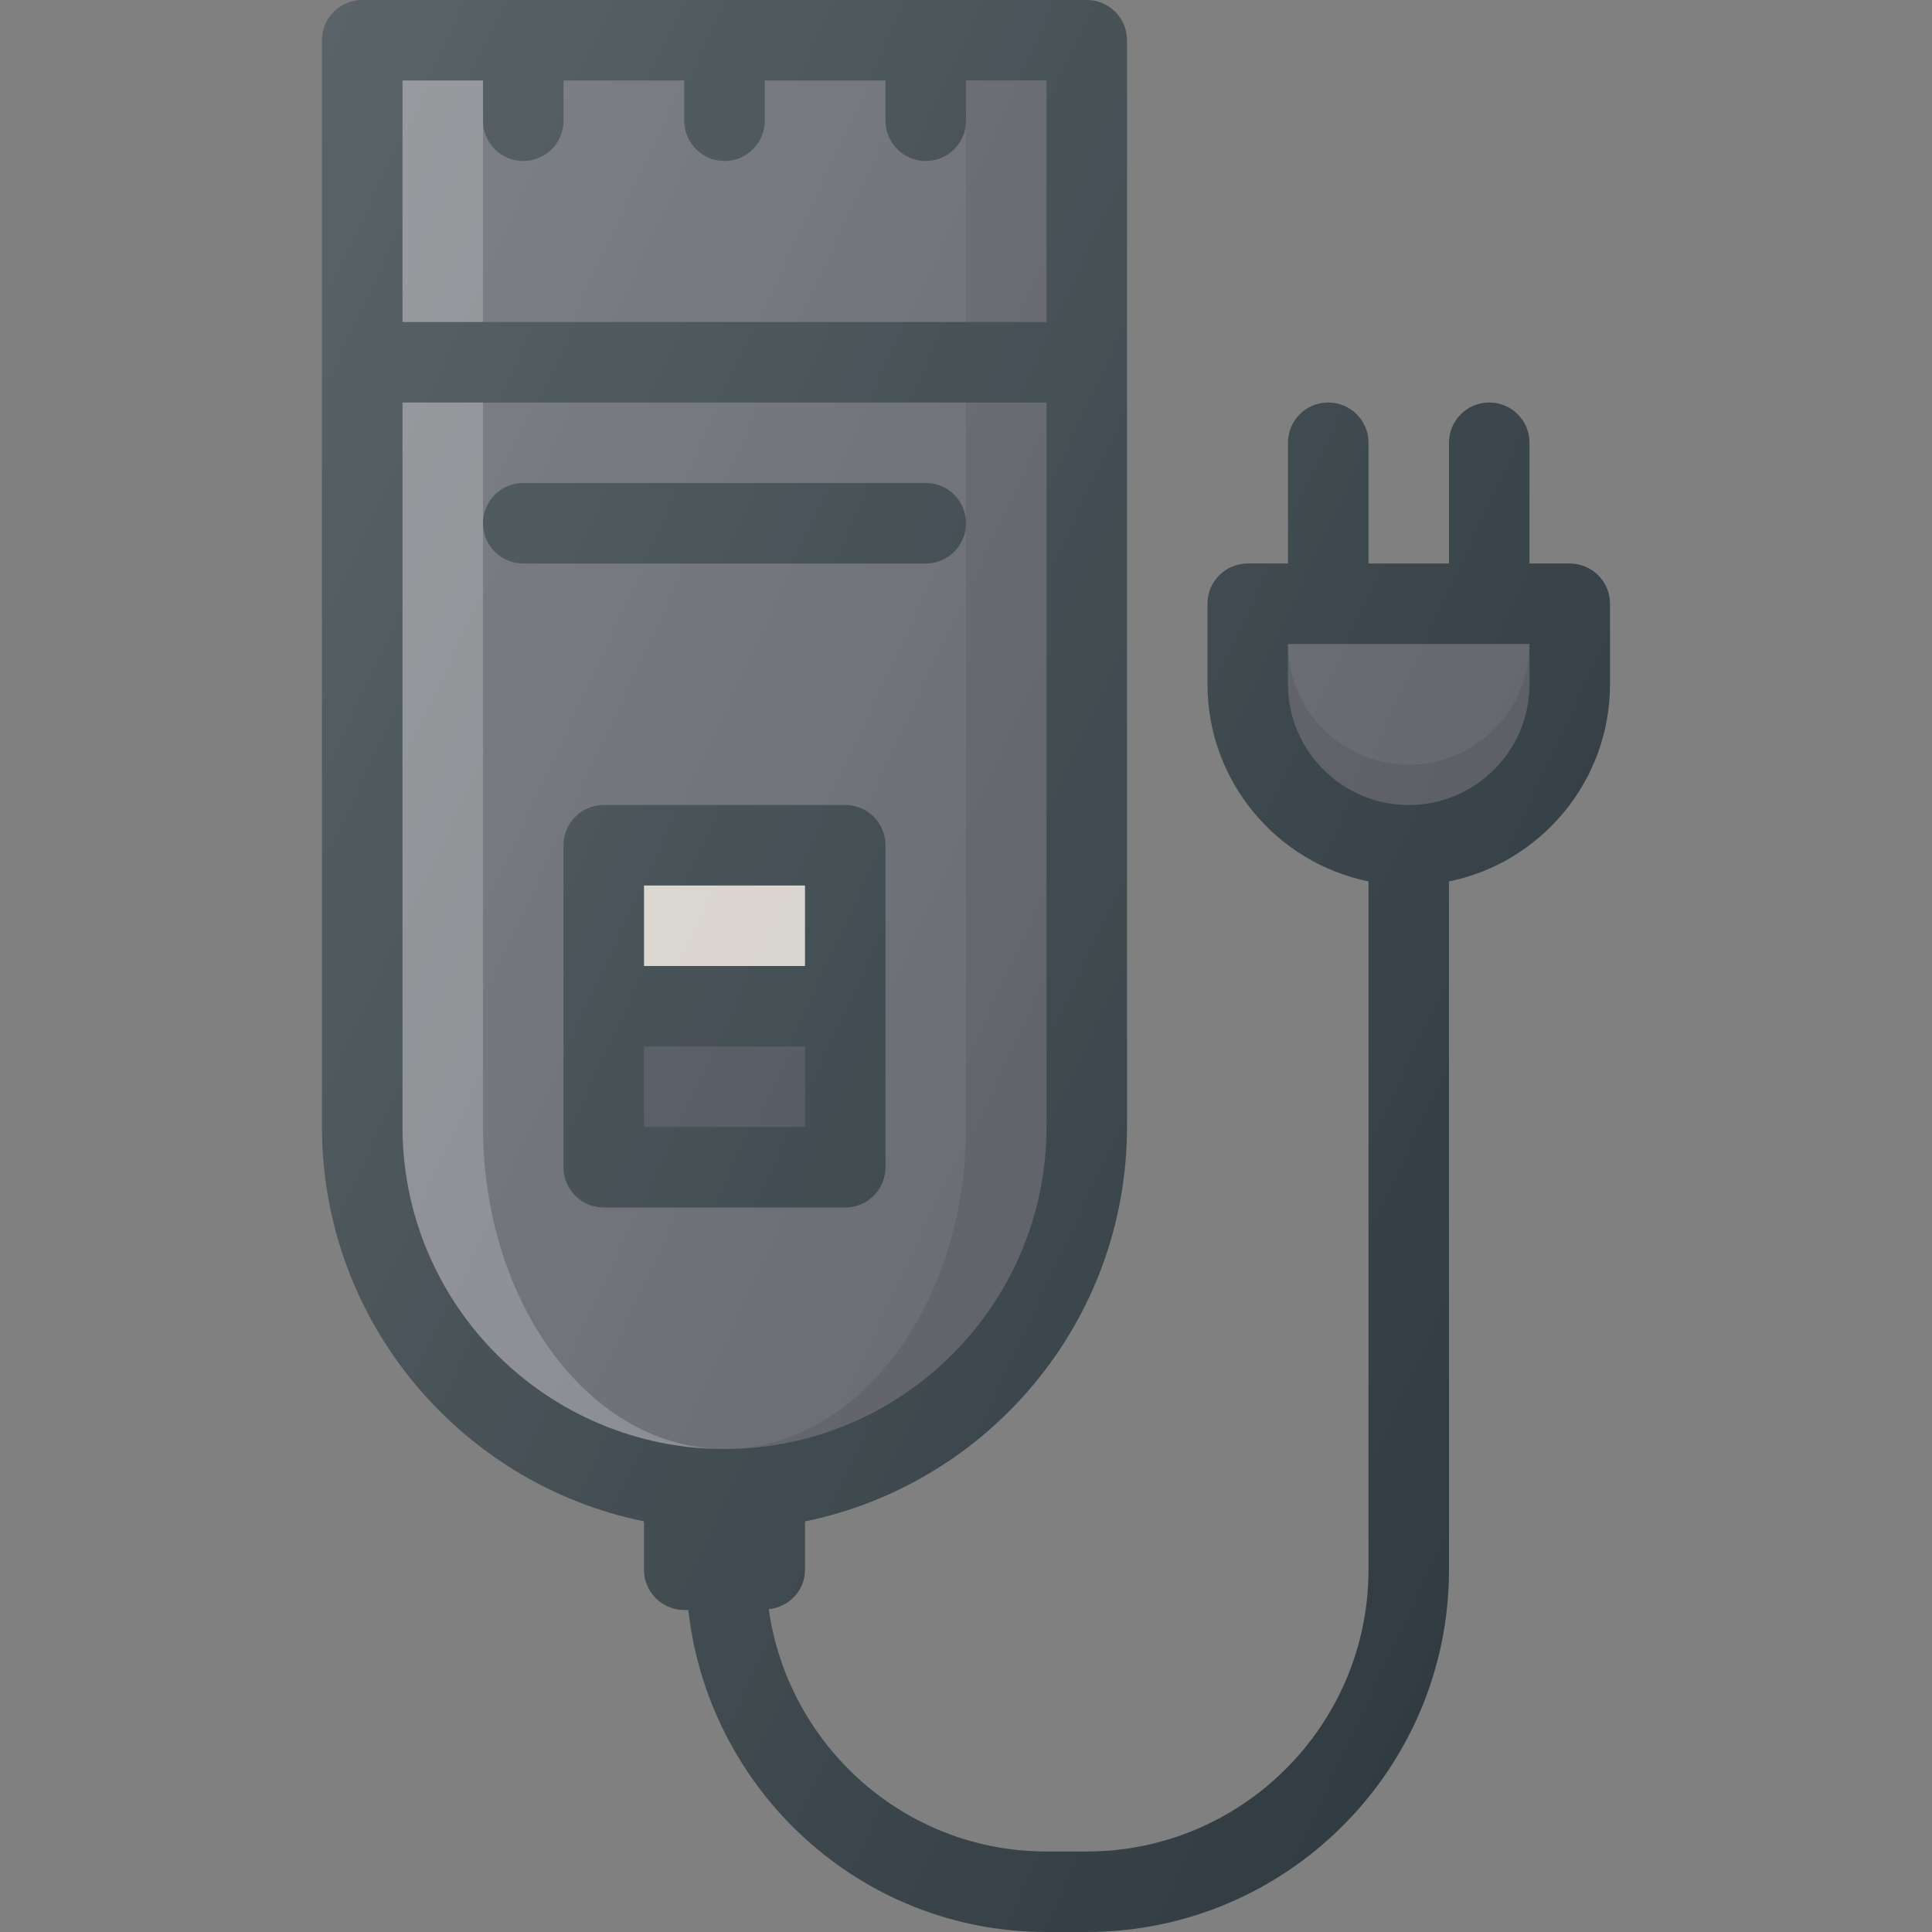 <?xml version="1.0" encoding="iso-8859-1"?>
<!-- Generator: Adobe Illustrator 19.0.0, SVG Export Plug-In . SVG Version: 6.00 Build 0)  -->
<svg version="1.1" id="Capa_1" xmlns="http://www.w3.org/2000/svg" xmlns:xlink="http://www.w3.org/1999/xlink" x="0px" y="0px"
	 viewBox="0 0 512 512" style="enable-background:new 0 0 512 512;" xml:space="preserve">
<rect x="0" y="0" width="512" height="512" fill="#808080" stroke="none"/>
<path style="fill:#303C42;" d="M416,149.333h-10.667v-32c0-5.896-4.771-10.667-10.667-10.667c-5.896,0-10.667,4.771-10.667,10.667
	v32h-21.333v-32c0-5.896-4.771-10.667-10.667-10.667c-5.896,0-10.667,4.771-10.667,10.667v32h-10.667
	c-5.896,0-10.667,4.771-10.667,10.667v21.333c0,25.754,18.353,47.298,42.667,52.254V416c0,41.167-33.5,74.667-74.667,74.667h-10.667
	c-37.587,0-68.469-28.022-73.609-64.214c5.372-0.555,9.609-4.932,9.609-10.453v-12.823c48.625-9.913,85.333-53.003,85.333-104.51
	v-288C298.667,4.771,293.896,0,288,0H96c-5.896,0-10.667,4.771-10.667,10.667v288c0,51.508,36.708,94.598,85.333,104.51V416
	c0,5.896,4.771,10.667,10.667,10.667h1.078C187.797,474.535,228.048,512,277.333,512H288c52.938,0,96-43.063,96-96V233.587
	c24.314-4.956,42.667-26.5,42.667-52.254V160C426.667,154.104,421.896,149.333,416,149.333z"/>
<path style="fill:#5F6369;" d="M106.667,298.667v-192h170.667v192C277.333,345.719,239.052,384,192,384
	S106.667,345.719,106.667,298.667z"/>
<path style="opacity:0.2;fill:#FFFFFF;enable-background:new    ;" d="M128,298.667v-192h-21.333v192
	C106.667,345.719,144.948,384,192,384C156.711,384,128,345.719,128,298.667z"/>
<path style="opacity:0.1;enable-background:new    ;" d="M256,106.667v192C256,345.719,227.289,384,192,384
	c47.052,0,85.333-38.281,85.333-85.333v-192H256z"/>
<g>
	<path style="fill:#303C42;" d="M256,138.667c0-5.896-4.771-10.667-10.667-10.667H138.667c-5.896,0-10.667,4.771-10.667,10.667
		s4.771,10.667,10.667,10.667h106.667C251.229,149.333,256,144.563,256,138.667z"/>
	<path style="fill:#303C42;" d="M234.667,309.333V224c0-5.896-4.771-10.667-10.667-10.667h-64c-5.896,0-10.667,4.771-10.667,10.667
		v85.333c0,5.896,4.771,10.667,10.667,10.667h64C229.896,320,234.667,315.229,234.667,309.333z"/>
</g>
<rect x="170.667" y="234.667" style="fill:#D5D0CA;" width="42.667" height="21.333"/>
<rect x="170.667" y="277.333" style="fill:#474C55;" width="42.667" height="21.333"/>
<path style="fill:#5F6369;" d="M128,21.333V32c0,5.896,4.771,10.667,10.667,10.667S149.333,37.896,149.333,32V21.333h32V32
	c0,5.896,4.771,10.667,10.667,10.667c5.896,0,10.667-4.771,10.667-10.667V21.333h32V32c0,5.896,4.771,10.667,10.667,10.667
	C251.229,42.667,256,37.896,256,32V21.333h21.333v64H106.667v-64H128z"/>
<polygon style="opacity:0.2;fill:#FFFFFF;enable-background:new    ;" points="128,21.333 106.667,21.333 106.667,85.333 
	128,85.333 128,32 "/>
<polygon style="opacity:0.1;enable-background:new    ;" points="256,21.333 256,32 256,85.333 277.333,85.333 277.333,21.333 "/>
<path style="fill:#5F6369;" d="M405.333,181.333c0,17.646-14.354,32-32,32s-32-14.354-32-32v-10.667h64V181.333z"/>
<path style="opacity:0.1;enable-background:new    ;" d="M373.333,202.667c-17.646,0-32-14.354-32-32v10.667
	c0,17.646,14.354,32,32,32s32-14.354,32-32v-10.667C405.333,188.313,390.979,202.667,373.333,202.667z"/>
<linearGradient id="SVGID_1_" gradientUnits="userSpaceOnUse" x1="-45.577" y1="639.933" x2="-26.375" y2="630.979" gradientTransform="matrix(21.333 0 0 -21.333 996.333 13791.667)">
	<stop  offset="0" style="stop-color:#FFFFFF;stop-opacity:0.2"/>
	<stop  offset="1" style="stop-color:#FFFFFF;stop-opacity:0"/>
</linearGradient>
<path style="fill:url(#SVGID_1_);" d="M416,149.333h-10.667v-32c0-5.896-4.771-10.667-10.667-10.667
	c-5.896,0-10.667,4.771-10.667,10.667v32h-21.333v-32c0-5.896-4.771-10.667-10.667-10.667c-5.896,0-10.667,4.771-10.667,10.667v32
	h-10.667c-5.896,0-10.667,4.771-10.667,10.667v21.333c0,25.754,18.353,47.298,42.667,52.254V416c0,41.167-33.5,74.667-74.667,74.667
	h-10.667c-37.587,0-68.469-28.022-73.609-64.214c5.372-0.555,9.609-4.932,9.609-10.453v-12.823
	c48.625-9.913,85.333-53.003,85.333-104.51v-288C298.667,4.771,293.896,0,288,0H96c-5.896,0-10.667,4.771-10.667,10.667v288
	c0,51.508,36.708,94.598,85.333,104.51V416c0,5.896,4.771,10.667,10.667,10.667h1.078C187.797,474.535,228.048,512,277.333,512H288
	c52.938,0,96-43.063,96-96V233.587c24.314-4.956,42.667-26.5,42.667-52.254V160C426.667,154.104,421.896,149.333,416,149.333z"/>
<g>
</g>
<g>
</g>
<g>
</g>
<g>
</g>
<g>
</g>
<g>
</g>
<g>
</g>
<g>
</g>
<g>
</g>
<g>
</g>
<g>
</g>
<g>
</g>
<g>
</g>
<g>
</g>
<g>
</g>
</svg>
